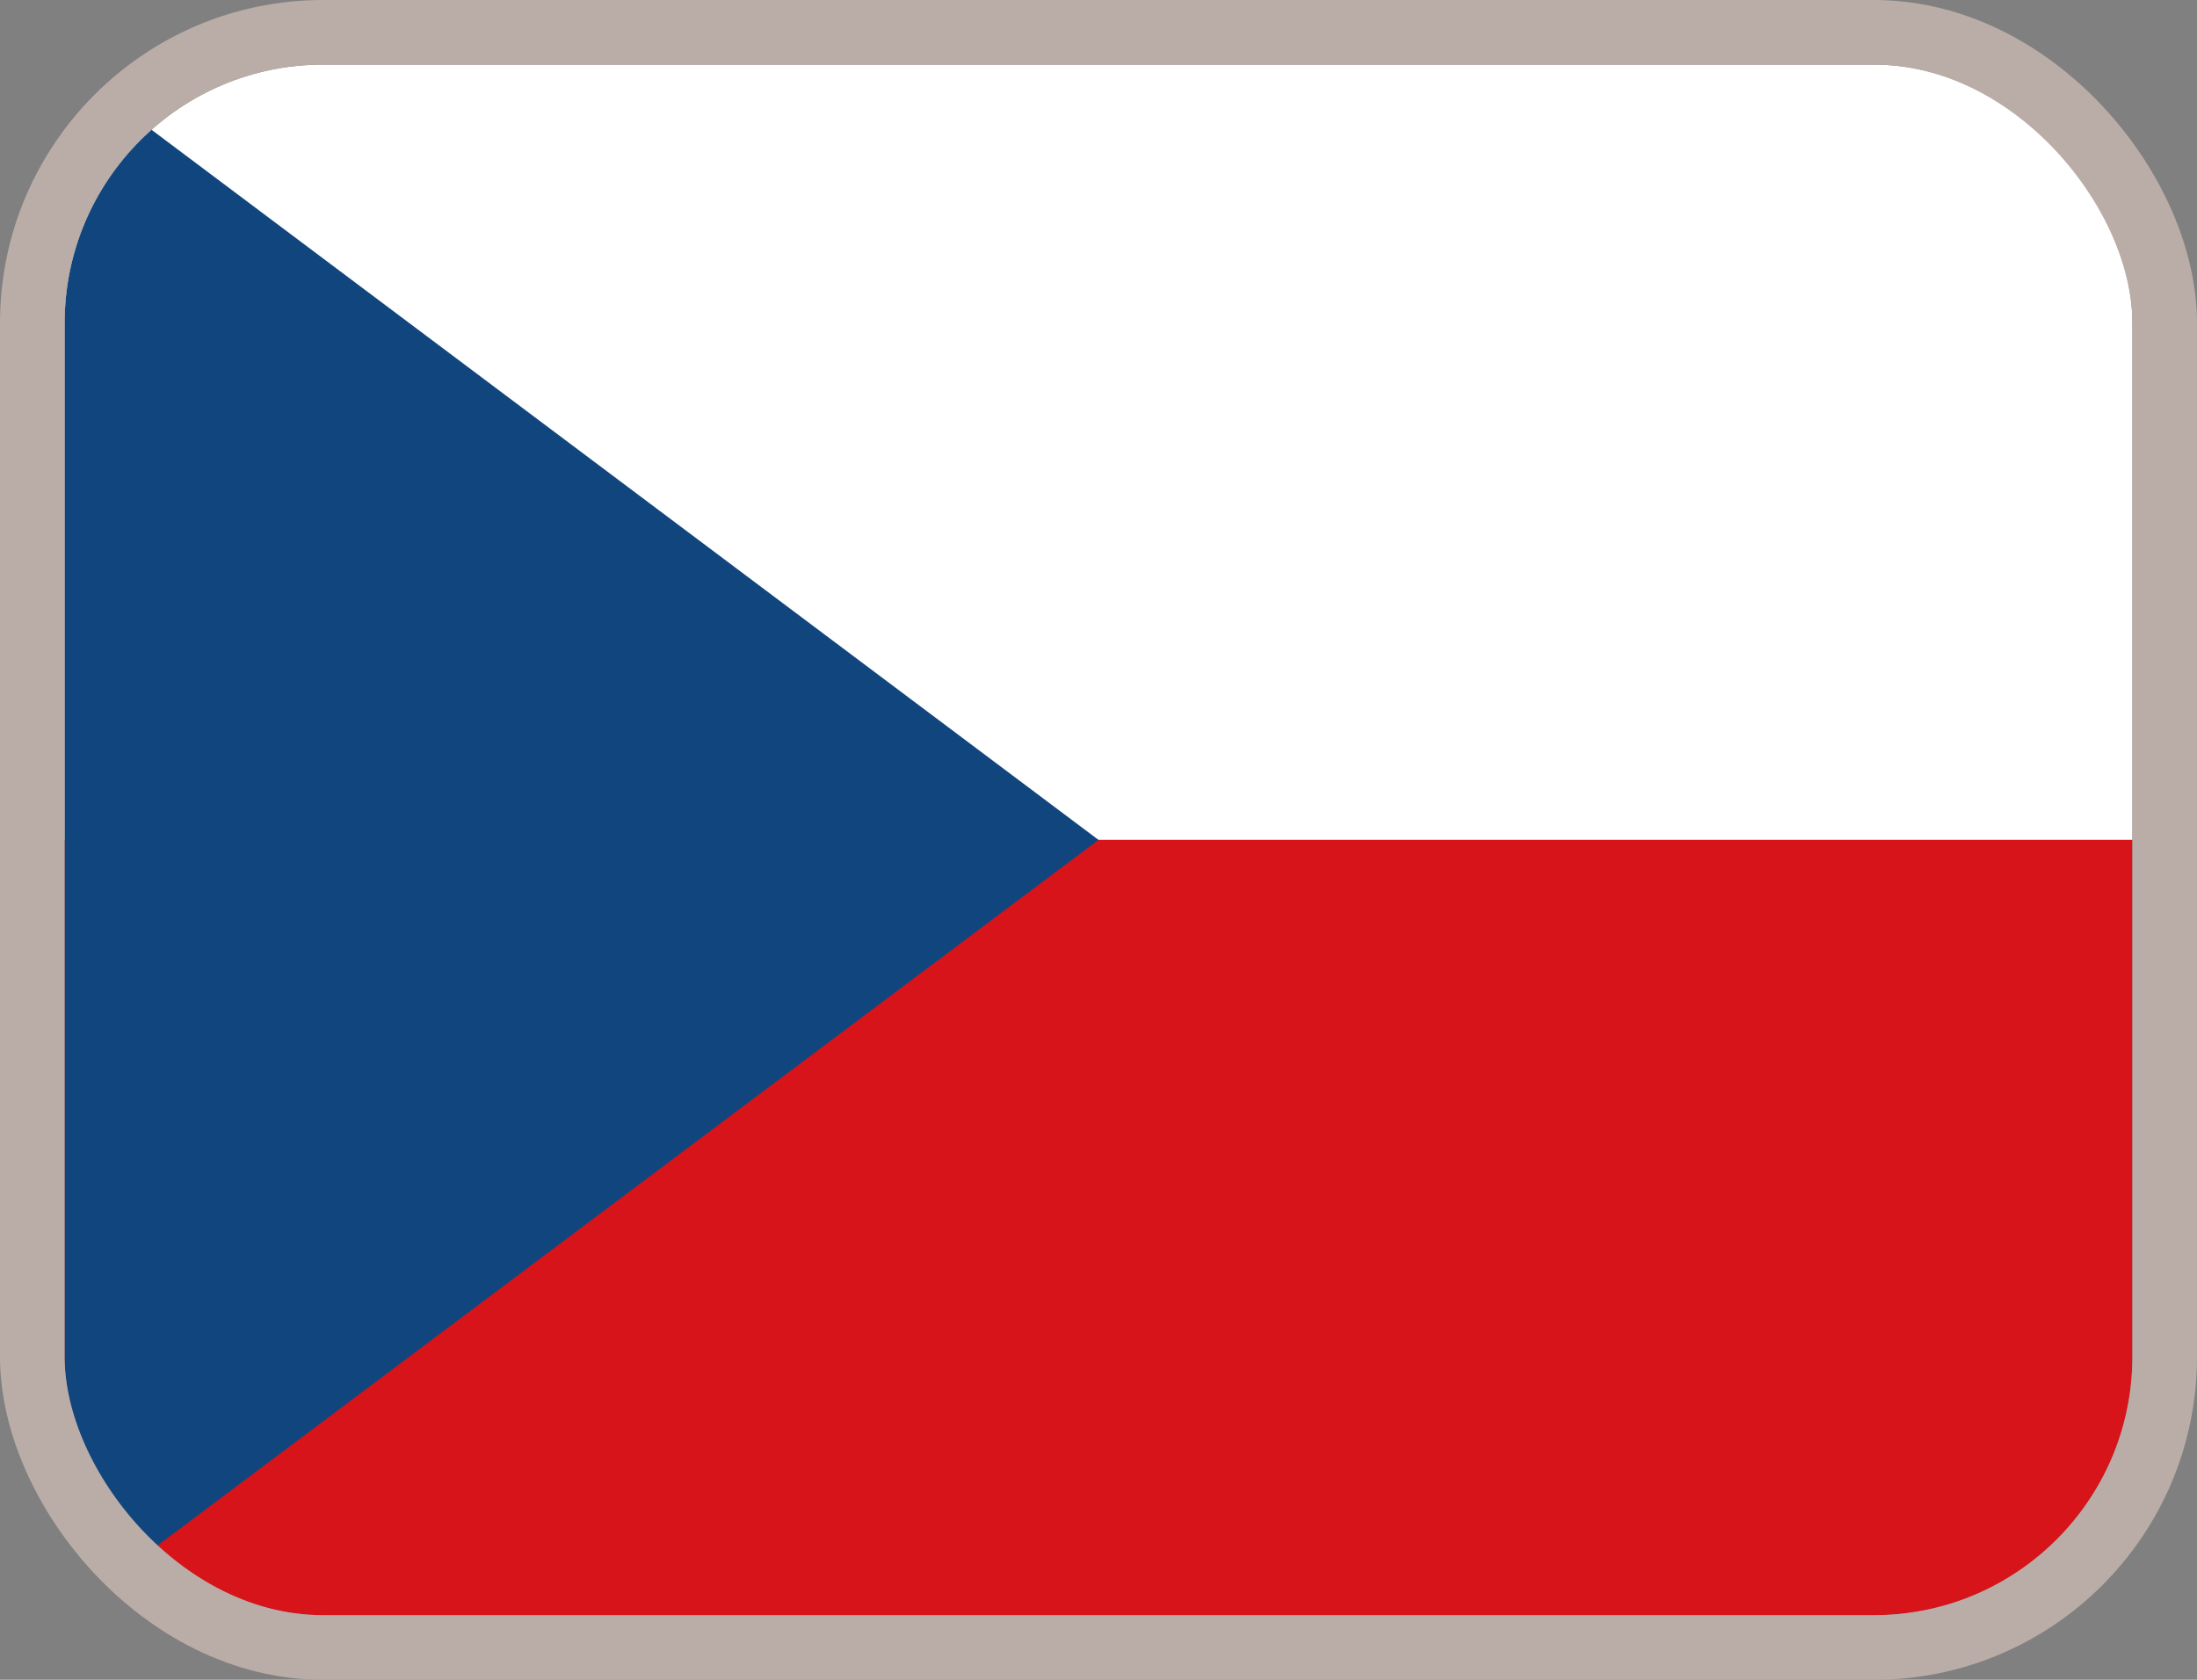 <svg width="34" height="26" viewBox="0 0 34 26" fill="none" xmlns="http://www.w3.org/2000/svg">
<rect x="0" y="0" width="34" height="26" fill="#808080" stroke="none"/>
<g clip-path="url(#clip0_3164_58893)">
<rect x="1" y="1" width="32" height="12" fill="white"/>
<rect x="1" y="13" width="32" height="12" fill="#D7141A"/>
<path d="M1 1L17 13L1 25V1Z" fill="#11457E"/>
</g>
<rect x="0.5" y="0.5" width="33" height="25" rx="4.5" stroke="#BAADA7"/>
<defs>
<clipPath id="clip0_3164_58893">
<rect x="1" y="1" width="32" height="24" rx="4" fill="white"/>
</clipPath>
</defs>
</svg>
